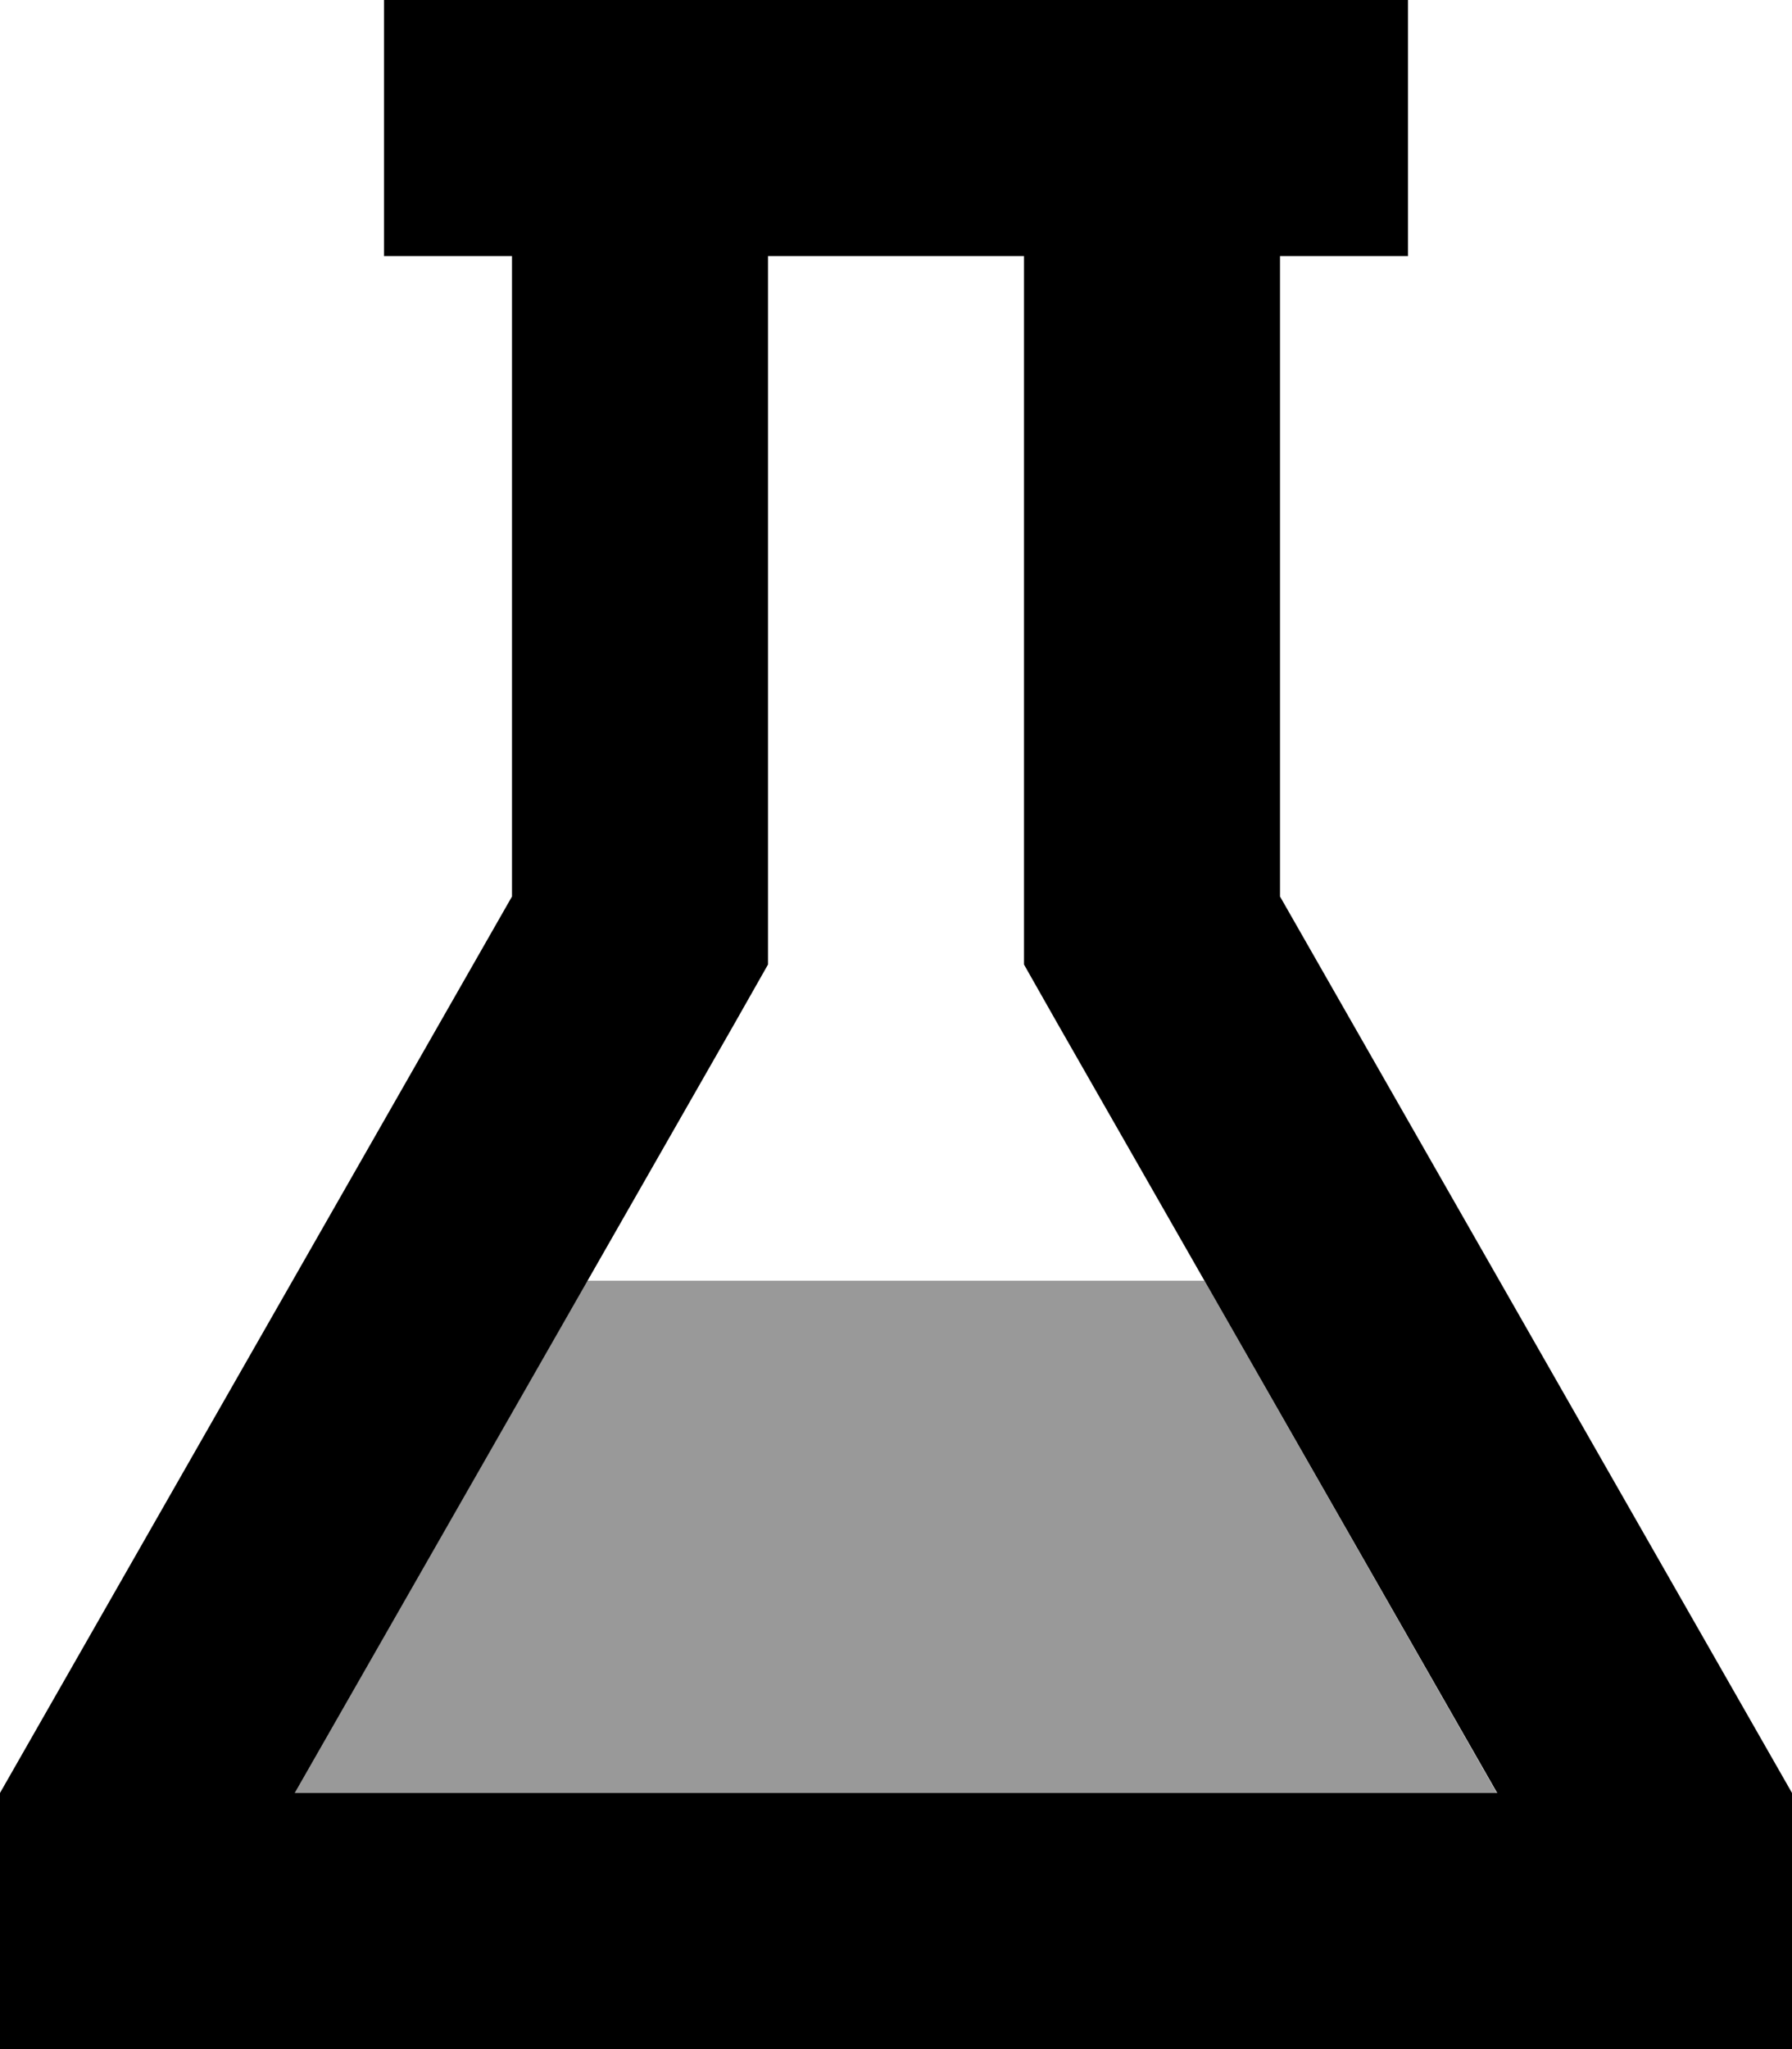 <svg xmlns="http://www.w3.org/2000/svg" viewBox="0 0 448 512"><!--! Font Awesome Pro 7.0.1 by @fontawesome - https://fontawesome.com License - https://fontawesome.com/license (Commercial License) Copyright 2025 Fonticons, Inc. --><path style="fill:currentColor;opacity:.4" d="M73.7 448l73.1-128 154.3 0 73.1 128-300.6 0z"/><path style="fill:currentColor;opacity:1" d="M0 448l128-224 0-160-32 0 0-64 256 0 0 64-32 0 0 160 128 224 0 64-448 0 0-64zM256 64l-64 0 0 177-8.4 14.8-109.9 192.2 300.6 0-109.9-192.2-8.4-14.8 0-177z"/></svg>